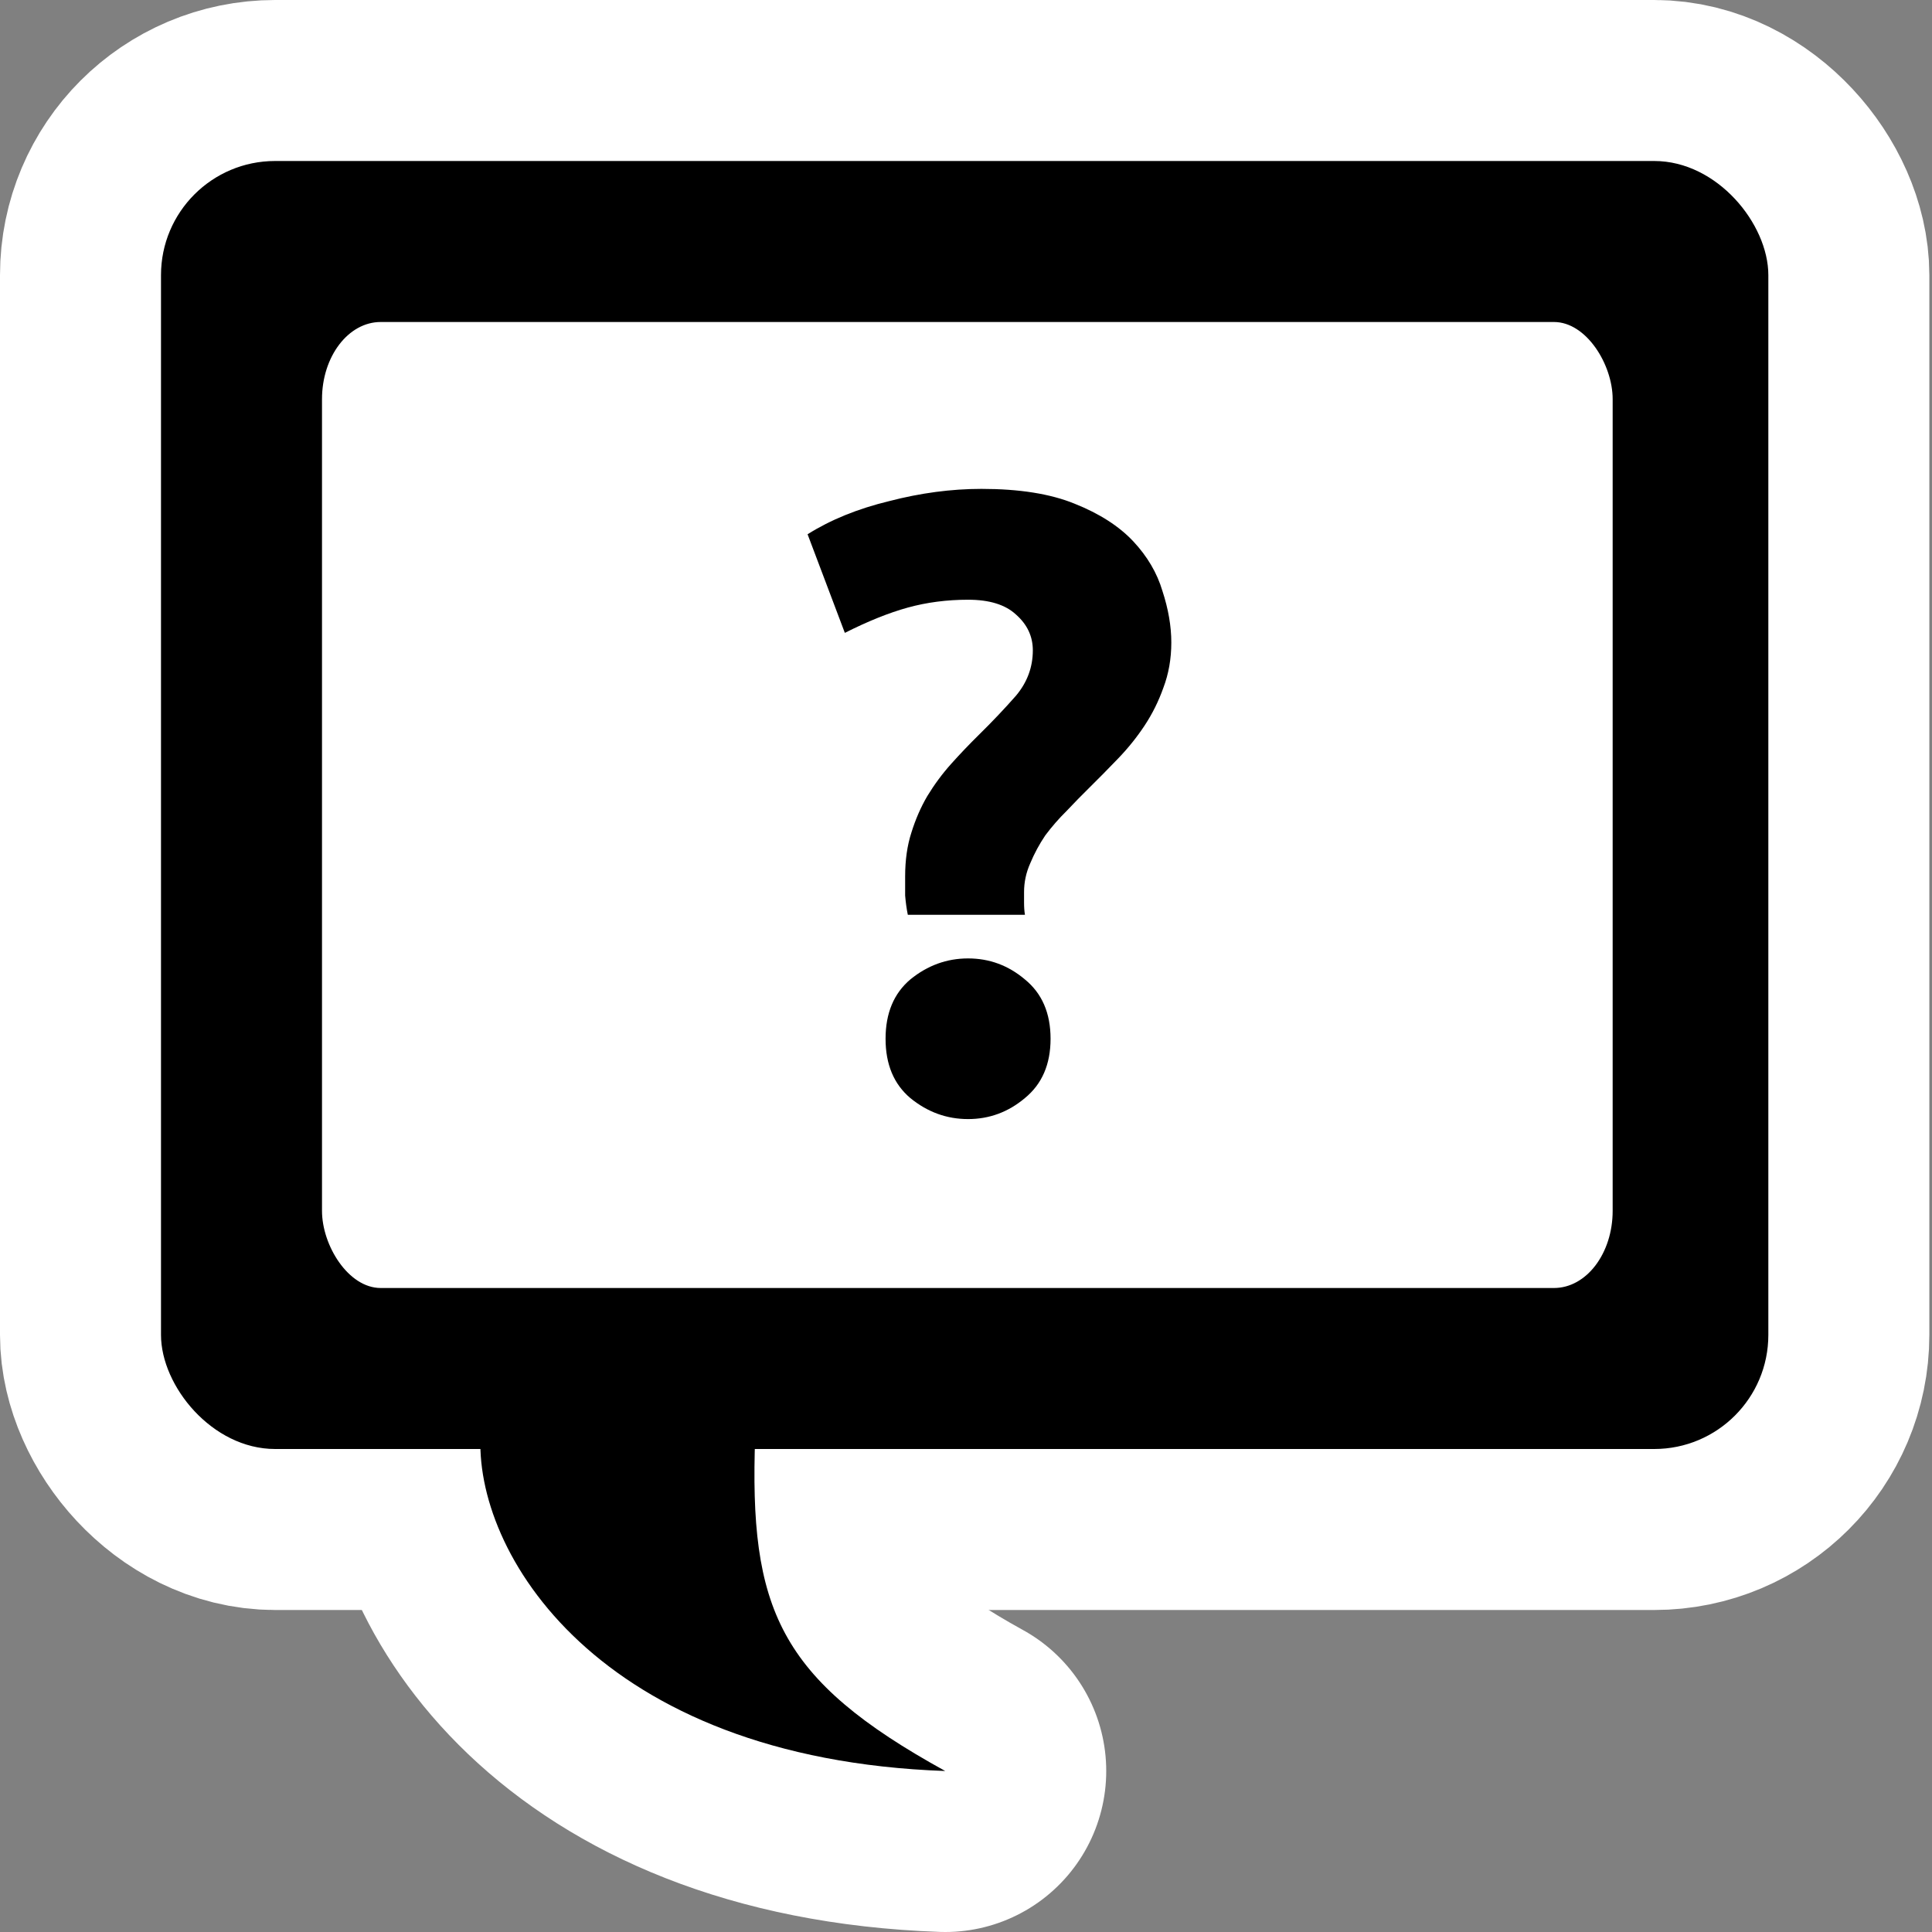 <?xml version="1.0" encoding="UTF-8" standalone="no"?>
<!-- Created with Inkscape (http://www.inkscape.org/) -->

<svg
   xmlns:dc="http://purl.org/dc/elements/1.1/"
   xmlns:cc="http://creativecommons.org/ns#"
   xmlns:rdf="http://www.w3.org/1999/02/22-rdf-syntax-ns#"
   xmlns:svg="http://www.w3.org/2000/svg"
   xmlns="http://www.w3.org/2000/svg"
   xmlns:sodipodi="http://sodipodi.sourceforge.net/DTD/sodipodi-0.dtd"
   xmlns:inkscape="http://www.inkscape.org/namespaces/inkscape"
   id="svg1900"
   height="48px"
   width="48px"
   version="1.1"
   inkscape:version="0.91 r13725"
   sodipodi:docname="help-faq.svg">
  <rect width="100%" height="100%" fill="#808080" stroke="none"/>
  <defs
     id="defs14" />
  <sodipodi:namedview
     pagecolor="#ffffff"
     bordercolor="#666666"
     borderopacity="1"
     objecttolerance="10"
     gridtolerance="10"
     guidetolerance="10"
     inkscape:pageopacity="0"
     inkscape:pageshadow="2"
     inkscape:window-width="1920"
     inkscape:window-height="1029"
     id="namedview12"
     showgrid="false"
     inkscape:zoom="13.906433"
     inkscape:cx="22.216513"
     inkscape:cy="20.012367"
     inkscape:window-x="0"
     inkscape:window-y="0"
     inkscape:window-maximized="1"
     inkscape:current-layer="layer1" />
  <g
     id="layer1">
    <path
       id="path4571"
       style="stroke-linejoin:round;fill-rule:evenodd;stroke:#fff;stroke-linecap:round;stroke-width:8"
       d="m23.484 44c-4.14-2.279-5.008-4.224-4.852-8.525l-6.689-0.065c-0.196 2.929 2.886 8.284 11.541 8.59z" />
    <rect
       id="rect3684"
       style="stroke-linejoin:round;fill-rule:evenodd;stroke:#fff;stroke-linecap:round;stroke-width:8"
       rx="2.835"
       ry="2.835"
       height="32"
       width="39.934"
       y="4"
       x="4" />
    <rect
       id="rect1908"
       style="fill-rule:evenodd"
       rx="2.835"
       ry="2.835"
       height="32"
       width="39.934"
       y="4"
       x="4" />
    <path
       id="path2797"
       style="fill-rule:evenodd"
       d="m23.484 44c-4.14-2.279-4.877-4.028-4.721-8.328l-6.82-0.065c-0.196 2.929 2.886 8.087 11.541 8.393z" />
    <rect
       id="rect1879"
       style="fill:#fff;fill-rule:evenodd"
       rx="1.458"
       ry="1.917"
       height="24"
       width="32.066"
       y="8"
       x="8" />
    <g
       transform="matrix(1.231,0,0,1.211,-5.569,-9.796)"
       id="text3797"
       style="font-style:normal;font-weight:normal;font-size:3.256px;line-height:125%;font-family:Sans;letter-spacing:0px;word-spacing:0px;fill:#000000;fill-opacity:1;fill-rule:nonzero;stroke:none;stroke-width:0.814;stroke-miterlimit:4">
      <path
         d="m 24.064,20.393 c -0.43,10e-6 -0.836,0.054 -1.218,0.161 -0.382,0.107 -0.806,0.281 -1.271,0.519 l -0.752,-2.023 c 0.466,-0.298 1.015,-0.525 1.647,-0.68 0.633,-0.167 1.253,-0.251 1.862,-0.251 0.764,1.2e-5 1.391,0.101 1.88,0.304 0.501,0.203 0.895,0.46 1.182,0.77 0.286,0.31 0.483,0.651 0.591,1.021 0.119,0.37 0.179,0.722 0.179,1.056 -8e-6,0.334 -0.054,0.645 -0.161,0.931 -0.096,0.275 -0.221,0.531 -0.376,0.77 -0.155,0.239 -0.334,0.466 -0.537,0.68 -0.203,0.215 -0.4,0.418 -0.591,0.609 -0.143,0.143 -0.292,0.298 -0.448,0.466 -0.155,0.155 -0.298,0.322 -0.43,0.501 -0.119,0.179 -0.221,0.37 -0.304,0.573 -0.084,0.191 -0.125,0.388 -0.125,0.591 -5e-6,0.048 -5e-6,0.119 0,0.215 -5e-6,0.096 0.006,0.179 0.018,0.251 l -2.364,0 c -0.024,-0.119 -0.042,-0.251 -0.054,-0.394 -3e-6,-0.155 -3e-6,-0.286 0,-0.394 -3e-6,-0.334 0.042,-0.633 0.125,-0.895 0.084,-0.275 0.191,-0.525 0.322,-0.752 0.143,-0.239 0.304,-0.46 0.483,-0.663 0.179,-0.203 0.364,-0.4 0.555,-0.591 0.275,-0.275 0.525,-0.543 0.752,-0.806 0.227,-0.275 0.34,-0.585 0.34,-0.931 -5e-6,-0.286 -0.113,-0.531 -0.34,-0.734 -0.215,-0.203 -0.537,-0.304 -0.967,-0.304 m 1.665,9.007 c -6e-6,0.525 -0.173,0.931 -0.519,1.218 -0.334,0.286 -0.716,0.43 -1.146,0.43 -0.43,0 -0.818,-0.143 -1.164,-0.43 -0.334,-0.286 -0.501,-0.692 -0.501,-1.218 -2e-6,-0.525 0.167,-0.931 0.501,-1.218 0.346,-0.286 0.734,-0.43 1.164,-0.43 0.43,3e-6 0.812,0.143 1.146,0.43 0.346,0.286 0.519,0.692 0.519,1.218"
         id="path2997"
         style="font-variant:normal;font-weight:bold;font-stretch:normal;font-size:17.906px;font-family:Ubuntu;-inkscape-font-specification:'Ubuntu Bold'"
         inkscape:connector-curvature="0" />
    </g>
  </g>
</svg>
